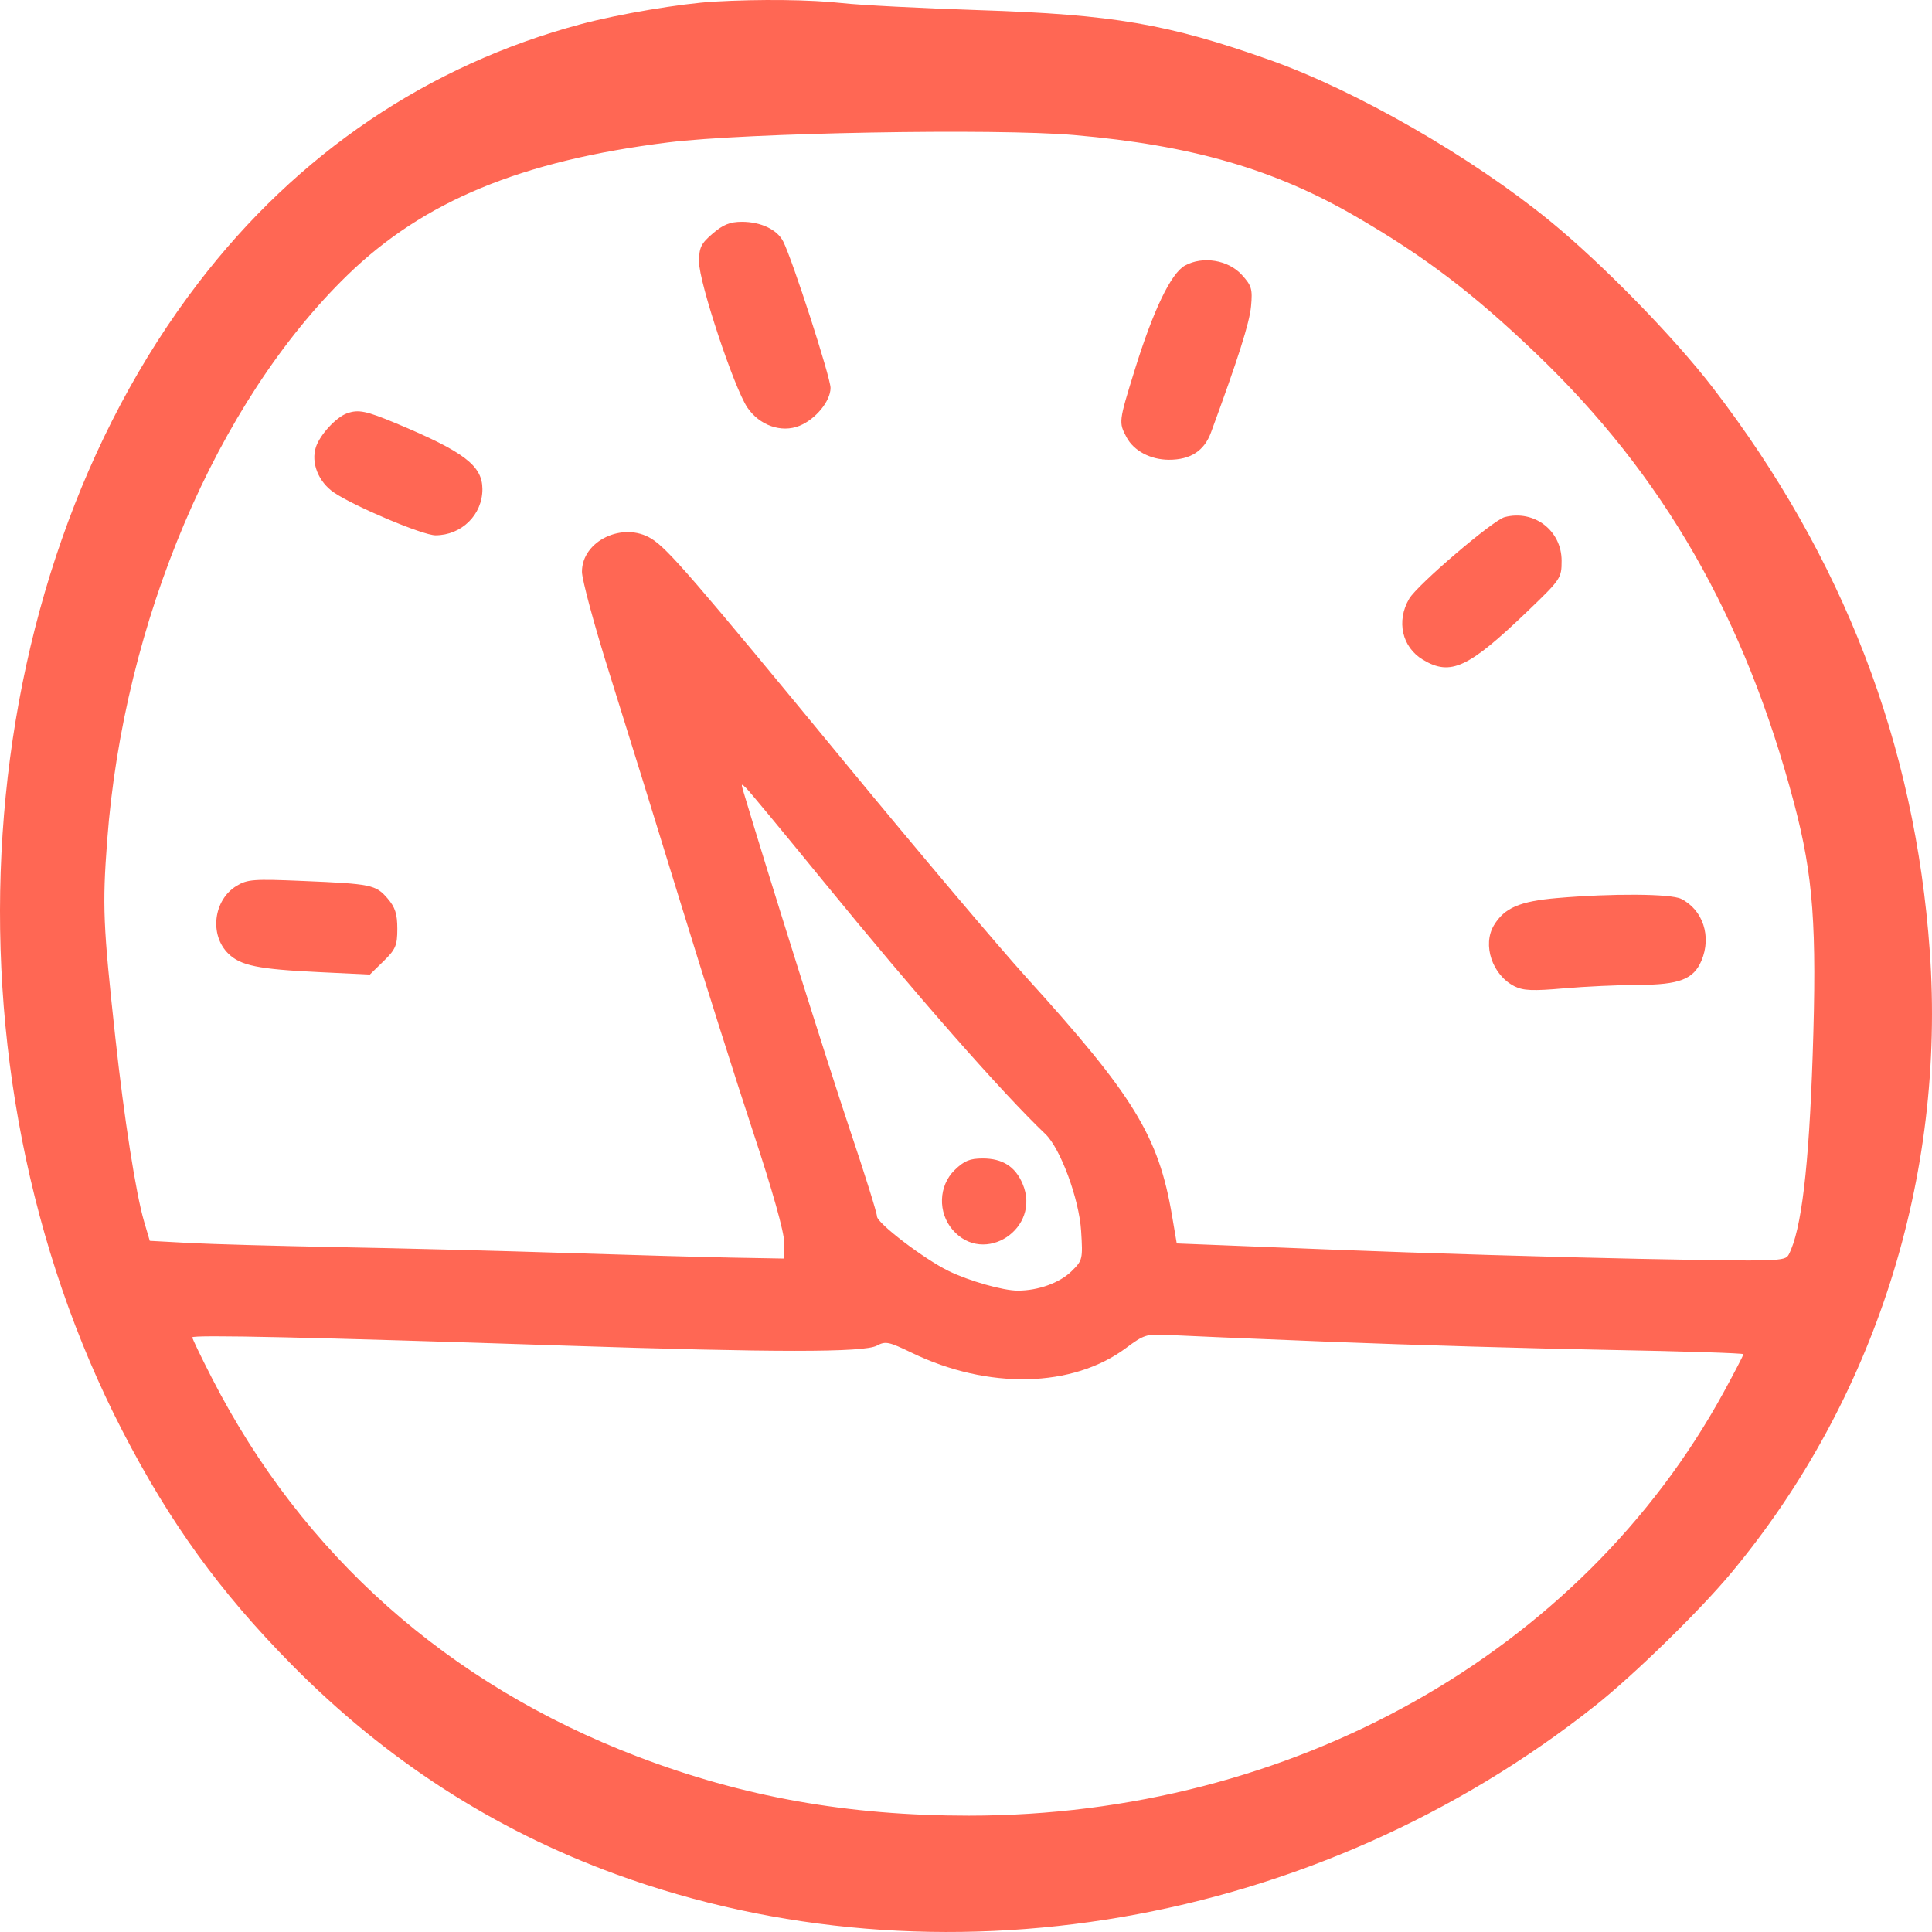 <svg width="63" height="63" viewBox="0 0 63 63" fill="none" xmlns="http://www.w3.org/2000/svg">
<path fill-rule="evenodd" clip-rule="evenodd" d="M23.299 0.052C22.204 0.115 20.186 0.455 18.948 0.786C13.969 2.115 9.703 5 6.466 9.226C-1.113 19.121 -2.148 34.76 3.99 46.656C5.537 49.654 7.174 51.915 9.506 54.277C12.579 57.39 16.092 59.661 20.083 61.117C30.602 64.954 42.924 62.832 52.024 55.615C53.283 54.617 55.434 52.516 56.46 51.282C61.129 45.669 63.452 38.386 62.927 31.01C62.446 24.258 60.109 18.186 55.86 12.652C54.592 11 52.248 8.601 50.544 7.208C47.974 5.11 44.219 2.952 41.399 1.953C38.085 0.778 36.302 0.473 31.939 0.331C30.066 0.27 28.051 0.167 27.462 0.101C26.434 -0.013 24.775 -0.032 23.299 0.052ZM35.029 4.404C38.87 4.738 41.56 5.518 44.227 7.069C46.474 8.375 48.027 9.556 50.087 11.525C54.244 15.5 56.9 20.129 58.505 26.2C59.13 28.564 59.25 30.2 59.109 34.407C58.986 38.075 58.74 40.123 58.33 40.906C58.211 41.133 58.056 41.138 53.461 41.049C50.85 40.998 46.388 40.865 43.543 40.752L38.372 40.547L38.217 39.632C37.78 37.053 36.97 35.73 33.467 31.87C32.574 30.885 29.927 27.751 27.585 24.906C22.592 18.839 21.774 17.892 21.238 17.563C20.314 16.996 18.975 17.636 18.977 18.645C18.978 18.905 19.38 20.393 19.87 21.951C20.361 23.509 21.392 26.834 22.161 29.34C22.931 31.846 24.013 35.264 24.565 36.934C25.188 38.816 25.57 40.174 25.57 40.505L25.57 41.04L23.898 41.01C22.979 40.993 20.524 40.924 18.443 40.857C16.362 40.789 13.041 40.704 11.064 40.668C9.087 40.631 6.888 40.57 6.177 40.532L4.884 40.462L4.697 39.828C4.431 38.922 4.049 36.48 3.761 33.835C3.361 30.165 3.335 29.544 3.494 27.418C4.028 20.267 7.066 13.113 11.33 8.971C13.812 6.559 16.996 5.241 21.785 4.644C24.317 4.328 32.461 4.181 35.029 4.404ZM23.241 7.615C22.857 7.944 22.795 8.073 22.795 8.541C22.795 9.211 23.935 12.646 24.371 13.29C24.767 13.873 25.48 14.124 26.07 13.885C26.597 13.672 27.083 13.079 27.083 12.649C27.083 12.307 25.836 8.45 25.537 7.869C25.339 7.484 24.809 7.233 24.193 7.233C23.806 7.233 23.581 7.324 23.241 7.615ZM38.642 8.658C38.185 8.909 37.607 10.11 36.996 12.083C36.479 13.753 36.477 13.771 36.734 14.257C36.969 14.701 37.517 14.992 38.12 14.992C38.823 14.992 39.267 14.703 39.489 14.102C40.373 11.7 40.745 10.528 40.795 9.987C40.847 9.423 40.814 9.312 40.491 8.959C40.049 8.476 39.221 8.341 38.642 8.658ZM11.317 13.478C10.964 13.603 10.44 14.169 10.304 14.571C10.131 15.083 10.381 15.716 10.892 16.062C11.566 16.519 13.79 17.455 14.2 17.455C15.051 17.455 15.732 16.786 15.731 15.95C15.729 15.184 15.139 14.735 12.914 13.804C11.938 13.397 11.689 13.346 11.317 13.478ZM49.066 16.862C48.685 16.961 46.222 19.066 45.953 19.522C45.523 20.253 45.716 21.106 46.406 21.517C47.305 22.052 47.884 21.782 49.818 19.925C50.896 18.89 50.922 18.852 50.922 18.285C50.922 17.299 50.026 16.613 49.066 16.862ZM26.838 28.724C29.867 32.436 32.682 35.641 34.089 36.98C34.58 37.447 35.19 39.102 35.254 40.141C35.312 41.062 35.302 41.1 34.941 41.454C34.553 41.833 33.855 42.085 33.192 42.086C32.712 42.087 31.601 41.772 30.93 41.444C30.129 41.053 28.597 39.884 28.597 39.664C28.597 39.554 28.194 38.267 27.702 36.804C27.021 34.776 24.995 28.343 24.228 25.768C24.163 25.55 24.176 25.543 24.34 25.707C24.442 25.808 25.566 27.166 26.838 28.724ZM7.712 28.889C6.959 29.348 6.822 30.488 7.446 31.097C7.846 31.488 8.417 31.605 10.396 31.699L12.06 31.779L12.508 31.342C12.903 30.956 12.956 30.83 12.956 30.286C12.956 29.803 12.886 29.585 12.638 29.297C12.253 28.85 12.109 28.821 9.866 28.727C8.264 28.659 8.064 28.674 7.712 28.889ZM50.771 29.285C49.556 29.39 49.059 29.605 48.717 30.169C48.33 30.81 48.66 31.795 49.385 32.161C49.669 32.304 49.979 32.318 50.992 32.229C51.682 32.169 52.777 32.118 53.425 32.116C54.763 32.111 55.224 31.934 55.482 31.327C55.817 30.537 55.532 29.669 54.82 29.311C54.483 29.142 52.56 29.13 50.771 29.285ZM31.129 38.155C30.605 38.667 30.576 39.536 31.064 40.103C32.09 41.293 33.968 40.056 33.344 38.599C33.105 38.039 32.691 37.776 32.047 37.776C31.623 37.776 31.439 37.853 31.129 38.155ZM43.417 43.756C45.984 43.858 50.056 43.976 52.467 44.019C54.878 44.062 56.85 44.125 56.85 44.159C56.85 44.194 56.56 44.753 56.205 45.402C51.549 53.913 42.111 59.206 31.592 59.206C27.646 59.206 24.229 58.596 20.782 57.277C14.605 54.914 9.873 50.707 6.918 44.953C6.563 44.26 6.271 43.656 6.271 43.61C6.271 43.52 10.138 43.605 18.38 43.878C25.261 44.105 28.175 44.106 28.593 43.88C28.875 43.728 28.982 43.75 29.728 44.111C32.222 45.32 34.979 45.257 36.724 43.953C37.293 43.527 37.397 43.494 38.046 43.53C38.433 43.552 40.85 43.654 43.417 43.756Z" fill="#FF6754"/>
</svg>
